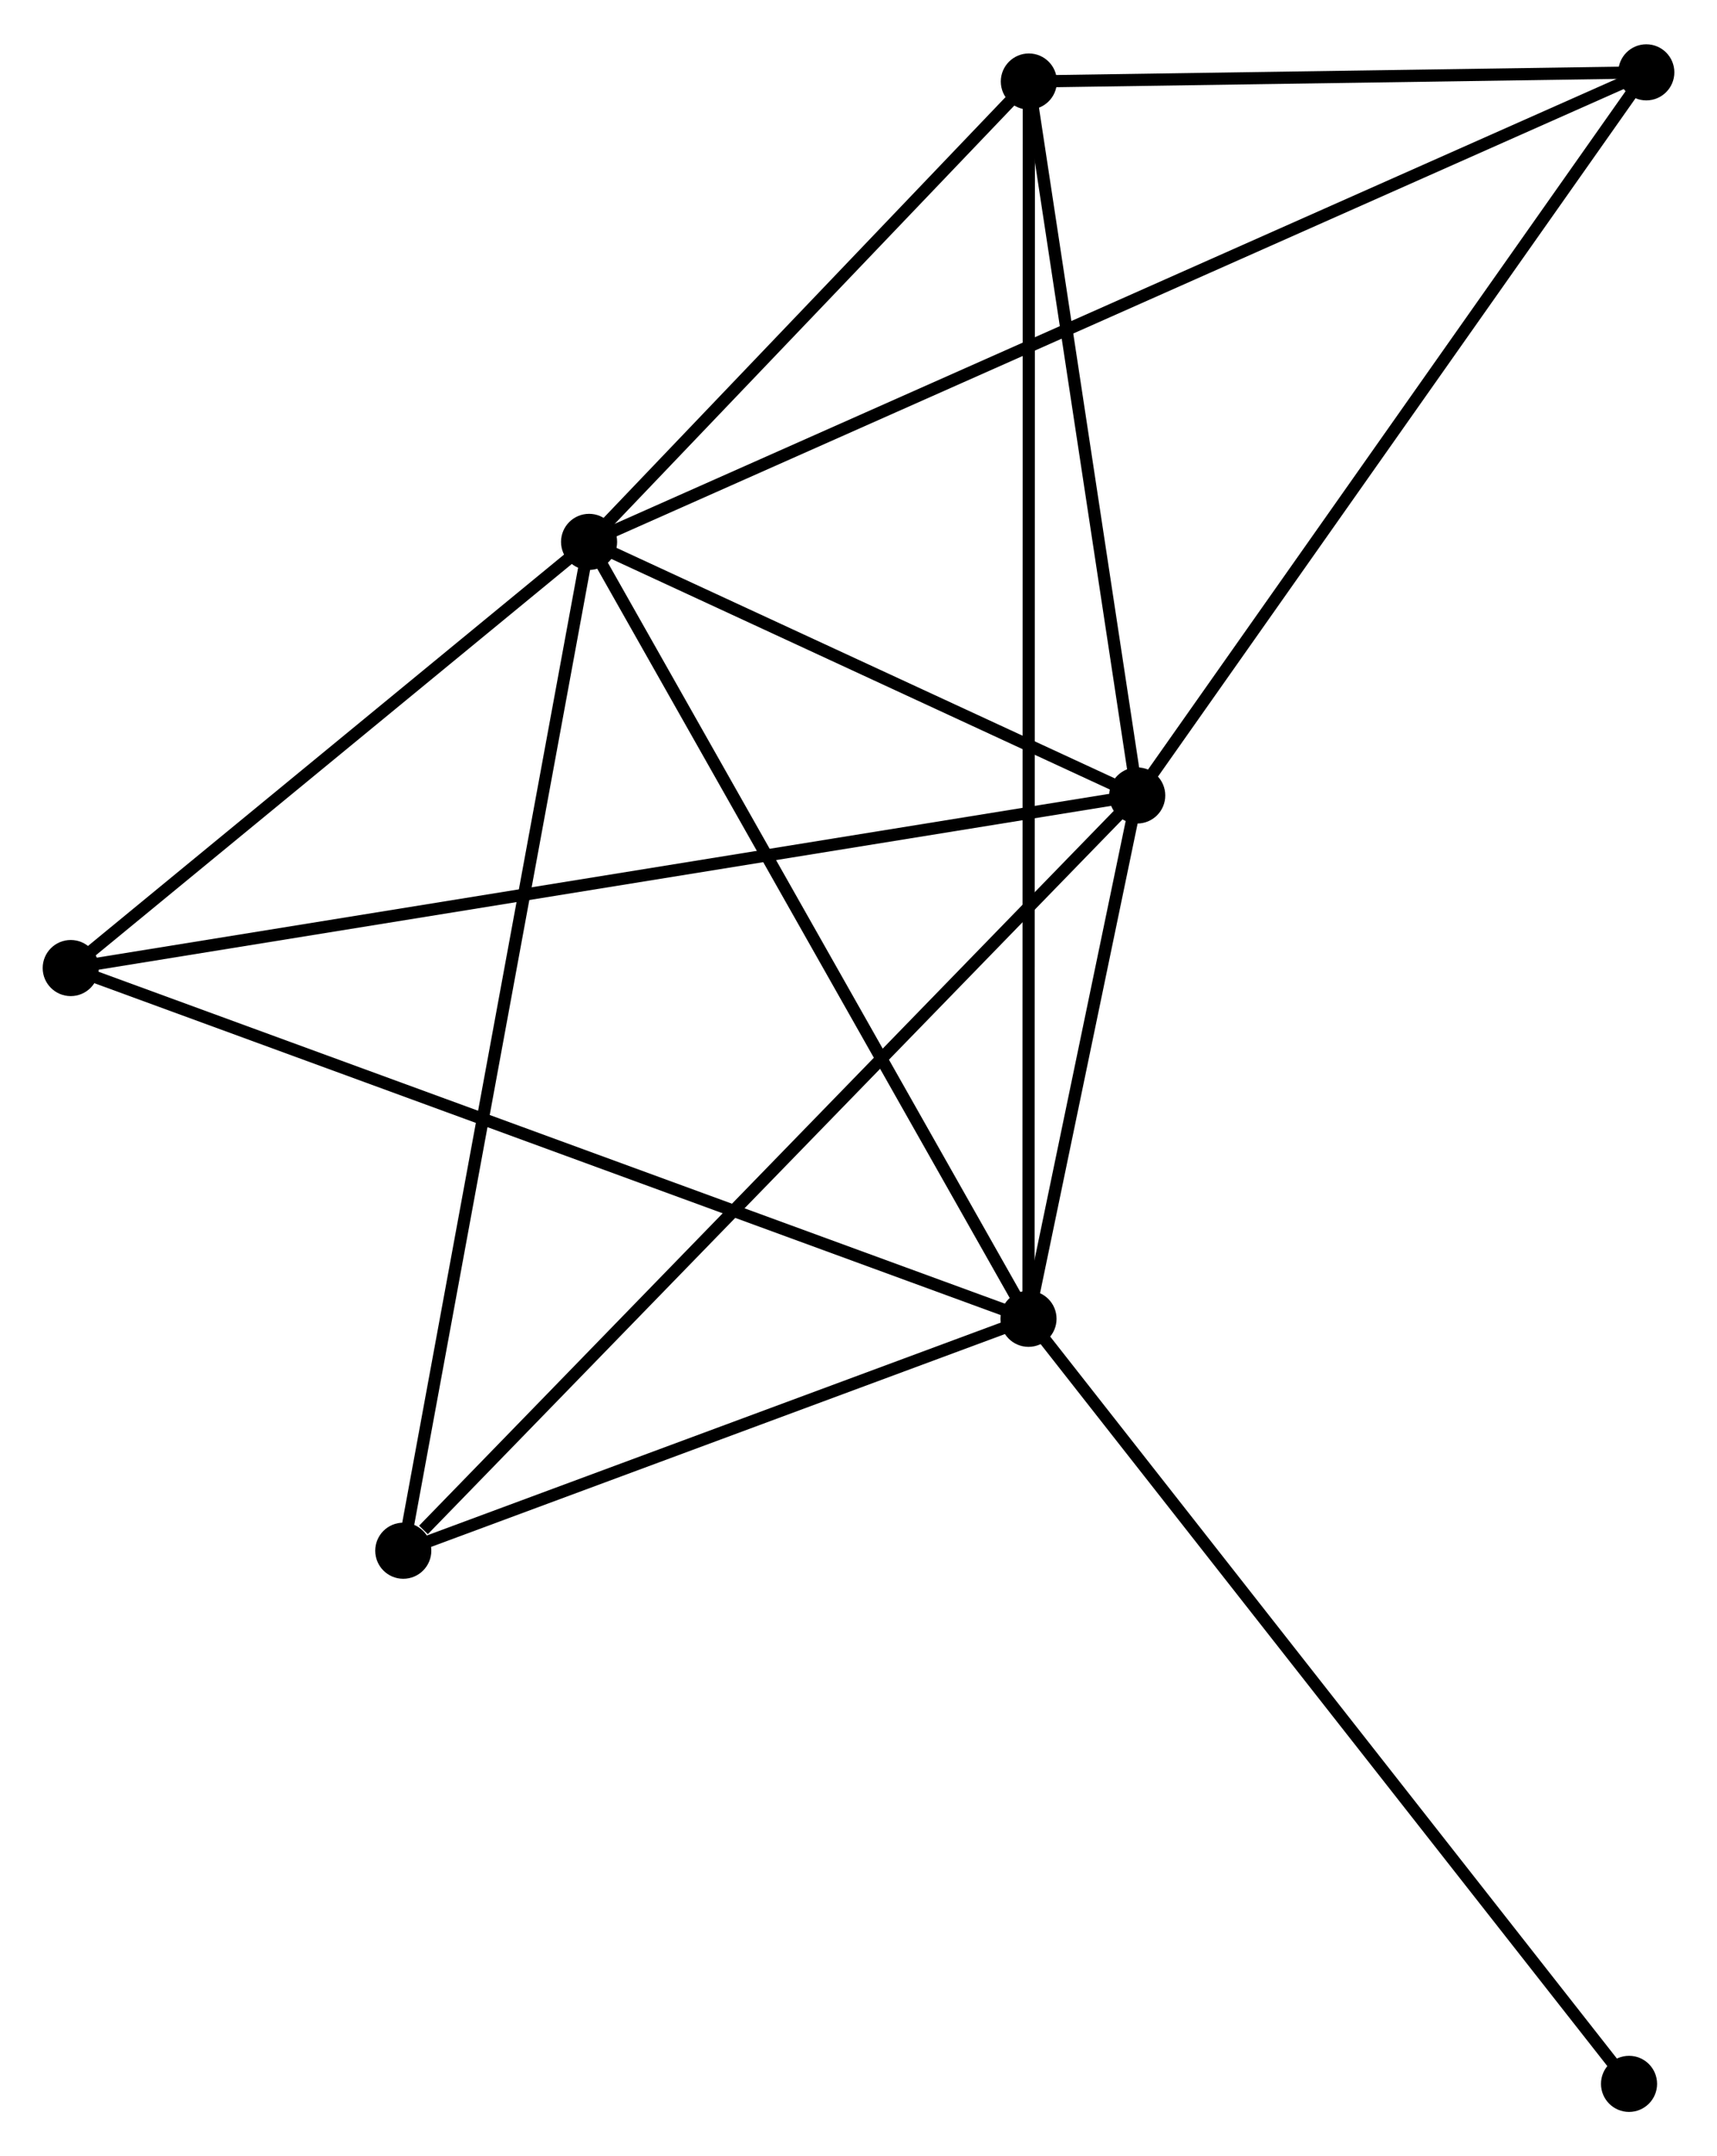 <?xml version="1.0" encoding="UTF-8" standalone="no"?>
<!DOCTYPE svg PUBLIC "-//W3C//DTD SVG 1.1//EN"
 "http://www.w3.org/Graphics/SVG/1.1/DTD/svg11.dtd">
<!-- Generated by graphviz version 2.36.0 (20140111.2315)
 -->
<!-- Title: %3 Pages: 1 -->
<svg width="141pt" height="177pt"
 viewBox="0.00 0.00 140.81 176.50" xmlns="http://www.w3.org/2000/svg" xmlns:xlink="http://www.w3.org/1999/xlink">
<g id="graph0" class="graph" transform="scale(1 1) rotate(0) translate(4 172.501)">
<title>%3</title>
<!-- 0 -->
<g id="node1" class="node"><title>0</title>
<ellipse fill="black" stroke="black" cx="44.31" cy="-128.209" rx="1.8" ry="1.8"/>
</g>
<!-- 1 -->
<g id="node2" class="node"><title>1</title>
<ellipse fill="black" stroke="black" cx="89.263" cy="-107.42" rx="1.8" ry="1.8"/>
</g>
<!-- 0&#45;&#45;1 -->
<g id="edge1" class="edge"><title>0&#45;&#45;1</title>
<path fill="none" stroke="black" d="M46.241,-127.316C53.636,-123.896 80.093,-111.661 87.388,-108.287"/>
</g>
<!-- 2 -->
<g id="node3" class="node"><title>2</title>
<ellipse fill="black" stroke="black" cx="80.347" cy="-64.519" rx="1.8" ry="1.8"/>
</g>
<!-- 0&#45;&#45;2 -->
<g id="edge2" class="edge"><title>0&#45;&#45;2</title>
<path fill="none" stroke="black" d="M45.201,-126.635C50.143,-117.9 74.16,-75.453 79.355,-66.272"/>
</g>
<!-- 3 -->
<g id="node4" class="node"><title>3</title>
<ellipse fill="black" stroke="black" cx="80.375" cy="-165.949" rx="1.8" ry="1.8"/>
</g>
<!-- 0&#45;&#45;3 -->
<g id="edge3" class="edge"><title>0&#45;&#45;3</title>
<path fill="none" stroke="black" d="M45.859,-129.831C51.792,-136.039 73.019,-158.251 78.872,-164.376"/>
</g>
<!-- 4 -->
<g id="node5" class="node"><title>4</title>
<ellipse fill="black" stroke="black" cx="131.012" cy="-166.701" rx="1.8" ry="1.8"/>
</g>
<!-- 0&#45;&#45;4 -->
<g id="edge4" class="edge"><title>0&#45;&#45;4</title>
<path fill="none" stroke="black" d="M46.121,-129.013C57.404,-134.023 117.957,-160.905 129.211,-165.901"/>
</g>
<!-- 5 -->
<g id="node6" class="node"><title>5</title>
<ellipse fill="black" stroke="black" cx="1.8" cy="-93.273" rx="1.8" ry="1.8"/>
</g>
<!-- 0&#45;&#45;5 -->
<g id="edge5" class="edge"><title>0&#45;&#45;5</title>
<path fill="none" stroke="black" d="M42.895,-127.047C36.441,-121.743 9.818,-99.863 3.263,-94.476"/>
</g>
<!-- 6 -->
<g id="node7" class="node"><title>6</title>
<ellipse fill="black" stroke="black" cx="29.072" cy="-45.506" rx="1.8" ry="1.8"/>
</g>
<!-- 0&#45;&#45;6 -->
<g id="edge6" class="edge"><title>0&#45;&#45;6</title>
<path fill="none" stroke="black" d="M43.933,-126.165C41.825,-114.723 31.509,-58.734 29.435,-47.479"/>
</g>
<!-- 1&#45;&#45;2 -->
<g id="edge7" class="edge"><title>1&#45;&#45;2</title>
<path fill="none" stroke="black" d="M88.879,-105.577C87.413,-98.52 82.165,-73.27 80.718,-66.308"/>
</g>
<!-- 1&#45;&#45;3 -->
<g id="edge8" class="edge"><title>1&#45;&#45;3</title>
<path fill="none" stroke="black" d="M88.967,-109.368C87.618,-118.254 82.052,-154.91 80.681,-163.935"/>
</g>
<!-- 1&#45;&#45;4 -->
<g id="edge9" class="edge"><title>1&#45;&#45;4</title>
<path fill="none" stroke="black" d="M90.467,-109.13C96.564,-117.787 123.961,-156.69 129.882,-165.096"/>
</g>
<!-- 1&#45;&#45;5 -->
<g id="edge10" class="edge"><title>1&#45;&#45;5</title>
<path fill="none" stroke="black" d="M87.436,-107.125C76.053,-105.284 14.97,-95.403 3.617,-93.567"/>
</g>
<!-- 1&#45;&#45;6 -->
<g id="edge11" class="edge"><title>1&#45;&#45;6</title>
<path fill="none" stroke="black" d="M87.775,-105.89C79.52,-97.398 39.405,-56.135 30.729,-47.211"/>
</g>
<!-- 2&#45;&#45;3 -->
<g id="edge12" class="edge"><title>2&#45;&#45;3</title>
<path fill="none" stroke="black" d="M80.347,-66.637C80.351,-79.838 80.371,-150.676 80.375,-163.842"/>
</g>
<!-- 2&#45;&#45;5 -->
<g id="edge13" class="edge"><title>2&#45;&#45;5</title>
<path fill="none" stroke="black" d="M78.405,-65.23C67.538,-69.208 14.363,-88.674 3.674,-92.587"/>
</g>
<!-- 2&#45;&#45;6 -->
<g id="edge14" class="edge"><title>2&#45;&#45;6</title>
<path fill="none" stroke="black" d="M78.641,-63.886C70.856,-60.999 38.743,-49.092 30.837,-46.161"/>
</g>
<!-- 7 -->
<g id="node8" class="node"><title>7</title>
<ellipse fill="black" stroke="black" cx="129.596" cy="-1.8" rx="1.8" ry="1.8"/>
</g>
<!-- 2&#45;&#45;7 -->
<g id="edge15" class="edge"><title>2&#45;&#45;7</title>
<path fill="none" stroke="black" d="M81.564,-62.968C88.319,-54.367 121.141,-12.567 128.24,-3.526"/>
</g>
<!-- 3&#45;&#45;4 -->
<g id="edge16" class="edge"><title>3&#45;&#45;4</title>
<path fill="none" stroke="black" d="M82.551,-165.982C90.88,-166.105 120.683,-166.548 128.901,-166.669"/>
</g>
</g>
</svg>
